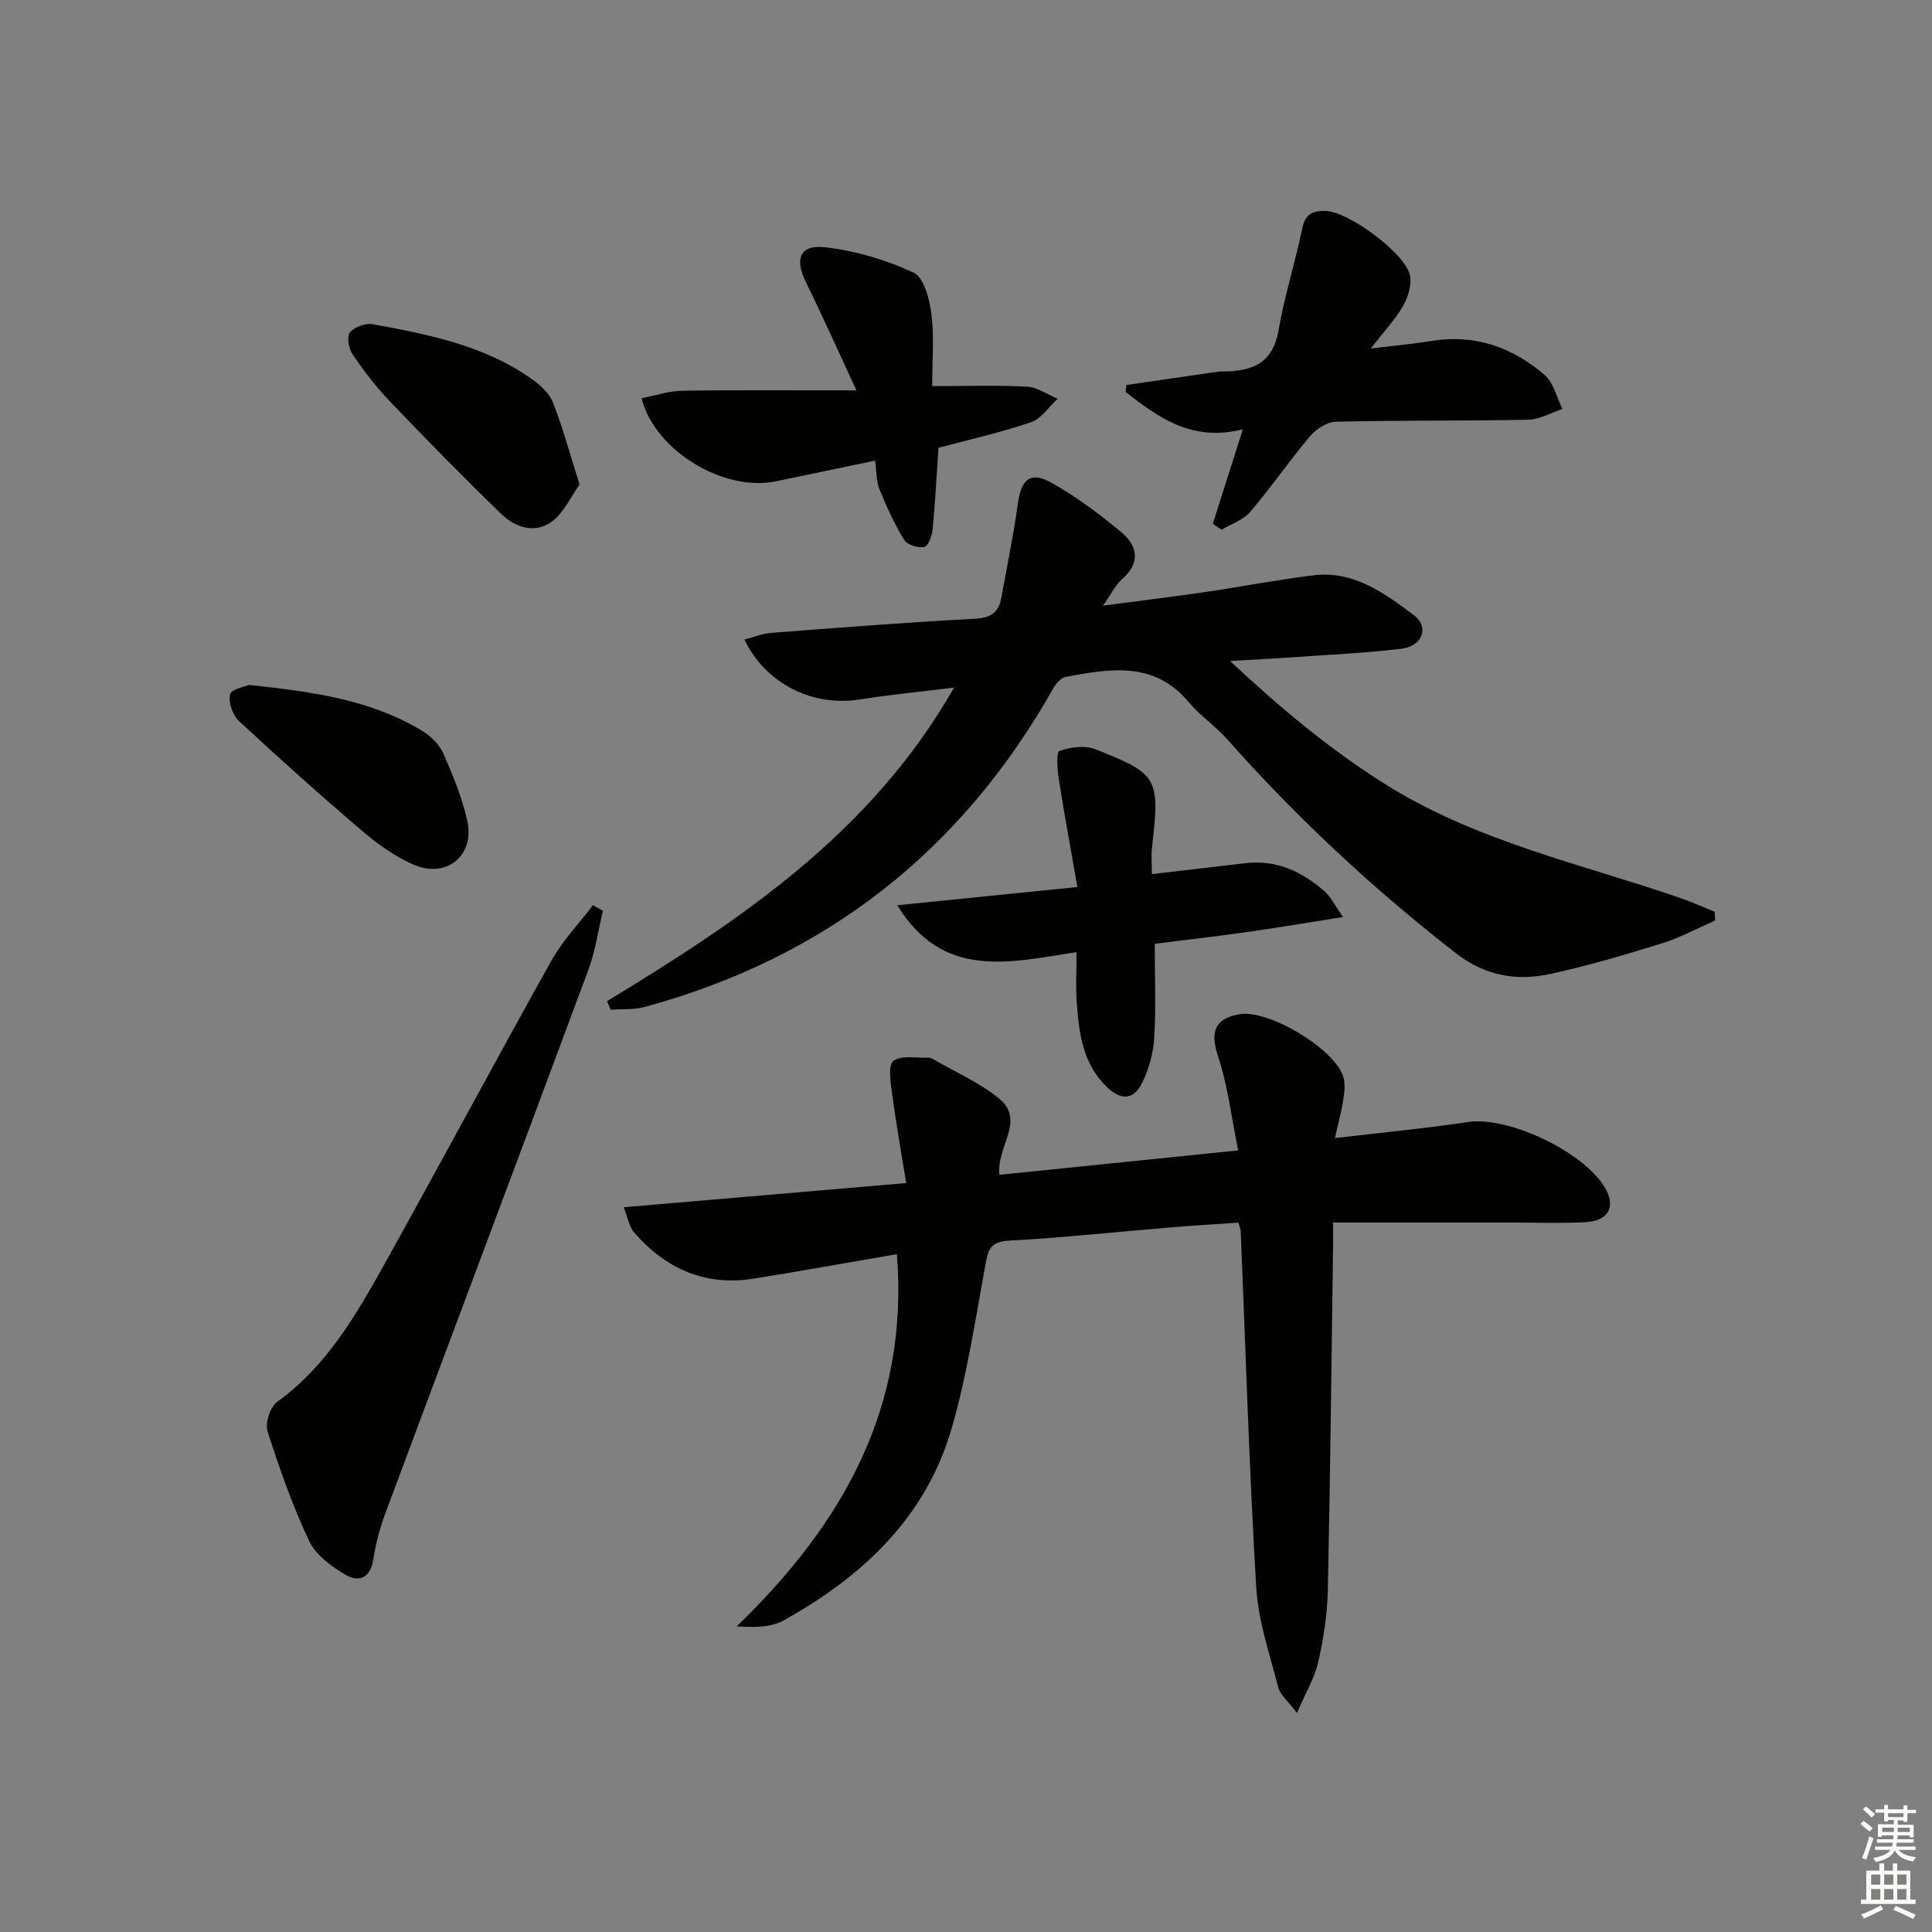 <svg enable-background="new 0 0 400 400" viewBox="0 0 400 400" xmlns="http://www.w3.org/2000/svg"><rect x="0" y="0" width="400" height="400" fill="#808080" stroke="none"/><g fill="#010100"><path d="m256.39 253.13c-4.76.33-9.51.61-14.26 1.01-11.09.92-22.17 2.13-33.27 2.72-3.95.21-4.31 2.03-4.88 5.17-2.04 11.24-3.77 22.62-6.91 33.57-5.32 18.51-18.47 30.8-34.83 39.89-2.6 1.44-5.97 1.48-9.72 1.23 21.98-21.2 35.71-45.36 33.17-77.06-10.08 1.73-19.85 3.5-29.65 5.07-10.08 1.61-18.26-2.07-24.8-9.62-.96-1.11-1.19-2.84-2.11-5.16 19.62-1.68 38.42-3.29 58.49-5.01-1.04-6.49-2.12-12.45-2.91-18.45-.31-2.33-.9-5.94.26-6.83 1.66-1.26 4.82-.57 7.34-.68.31-.01.65.17.93.33 4.57 2.66 9.55 4.81 13.59 8.12 5.57 4.57-.55 9.86.09 15.8 16.06-1.64 32.24-3.29 49.43-5.05-1.41-6.9-2.13-13.32-4.12-19.32-1.7-5.13-.88-7.95 4.41-8.88 5.96-1.04 19.78 7.2 21.49 13 .43 1.46.22 3.2-.02 4.75-.37 2.41-1.03 4.77-1.74 7.9 9.61-1.14 18.64-1.98 27.6-3.33 8.47-1.28 24.75 6.53 28.63 14.17 1.84 3.63.21 6.34-4.41 6.57-5.32.27-10.66.07-15.99.07-11.82 0-23.63 0-36.21 0 0 1.82.02 3.57 0 5.32-.33 23.63-.57 47.27-1.08 70.9-.11 4.94-.89 9.94-1.98 14.77-.73 3.25-2.56 6.24-4.41 10.54-1.9-2.52-3.47-3.74-3.86-5.26-1.76-6.85-4.15-13.73-4.57-20.7-1.46-24.56-2.19-49.16-3.21-73.74-.01-.44-.23-.9-.49-1.81z"/><path d="m125.7 207.27c27.85-16.92 54.73-34.89 71.82-64.91-6.93.86-13.28 1.47-19.56 2.46-9.66 1.53-19.39-3.19-23.84-12.4 1.93-.5 3.71-1.25 5.54-1.39 14.09-1.08 28.17-2.19 42.28-2.93 3.35-.18 4.85-1.43 5.39-4.42 1.18-6.51 2.53-12.99 3.43-19.54.67-4.86 2.55-6.62 6.83-4.25 5.17 2.87 9.98 6.49 14.54 10.28 3.35 2.79 4.12 6.29.19 9.72-1.31 1.14-2.1 2.86-3.95 5.5 7.79-1.03 14.41-1.83 21.01-2.79 7.55-1.11 15.05-2.58 22.61-3.49 8.28-1 14.68 3.7 20.73 8.26 3.29 2.48 1.77 6.43-2.59 6.95-7.41.88-14.89 1.22-22.34 1.75-3.96.28-7.93.48-13.12.78 10.49 9.83 20.54 18.17 31.78 25.29 19 12.03 40.7 16.64 61.5 23.8 2.4.83 4.71 1.89 7.07 2.84.03.6.06 1.2.09 1.8-3.66 1.6-7.22 3.54-11.01 4.72-7.59 2.36-15.24 4.63-23.01 6.32-7.04 1.54-13.57.48-19.69-4.29-17.14-13.34-32.94-28.04-47.33-44.29-2.41-2.73-5.57-4.81-7.89-7.6-7.18-8.64-16.37-7.01-25.57-5.29-.98.18-2.01 1.41-2.57 2.41-19.03 33.72-47.18 55.73-84.53 65.91-2.24.61-4.71.41-7.07.59-.27-.61-.5-1.2-.74-1.79z"/><path d="m124.83 188.57c-.99 4.1-1.58 8.35-3.03 12.27-13.92 37.49-28.02 74.92-41.99 112.39-1.15 3.08-2.01 6.33-2.51 9.57-.61 4.01-3.06 4.87-5.9 3.17-2.86-1.71-6.05-4.05-7.39-6.91-3.44-7.32-6.16-15.02-8.62-22.74-.54-1.7.56-5.03 2.01-6.08 10.19-7.38 16.28-17.88 22.18-28.48 11.64-20.91 22.93-42.01 34.6-62.9 2.31-4.13 5.7-7.65 8.59-11.45.69.39 1.37.77 2.06 1.16z"/><path d="m222.89 197.13c-14.08 2.18-27.68 5.7-37.12-9.71 12.35-1.25 24.26-2.45 37.29-3.77-1.33-7.64-2.7-15.02-3.86-22.43-.31-1.96-.51-5.52.15-5.74 2.26-.79 5.23-1.22 7.38-.37 13.14 5.17 13.43 5.93 11.77 20.43-.18 1.6-.02 3.24-.02 5.44 6.65-.78 13.01-1.52 19.38-2.27 6.42-.76 11.72 1.76 16.38 5.83 1.27 1.11 2.05 2.8 3.83 5.32-7.38 1.16-13.64 2.23-19.94 3.12-6.39.9-12.8 1.63-19.05 2.42 0 6.68.27 13.1-.11 19.48-.19 3.19-1.12 6.55-2.55 9.41-1.63 3.24-4.17 3.73-7.2.82-5.01-4.82-5.8-11.02-6.27-17.34-.27-3.29-.06-6.6-.06-10.64z"/><path d="m257.32 88.88c-10.54 2.66-17.45-2.4-24.26-7.73.05-.48.09-.96.14-1.44 6.3-.92 12.59-1.84 18.89-2.75.33-.05.66-.05 1-.05 5.95 0 10.42-1.55 11.62-8.52 1.23-7.13 3.46-14.09 4.93-21.19.64-3.1 2.45-3.63 5-3.51 4.63.22 16.15 8.63 17.24 13.2.46 1.94-.32 4.55-1.36 6.39-1.61 2.84-3.92 5.27-6.72 8.88 4.96-.61 8.79-.95 12.57-1.57 9-1.47 16.8 1.32 23.46 7.08 1.85 1.6 2.47 4.63 3.65 7.01-2.36.78-4.72 2.18-7.1 2.22-13.27.27-26.54.09-39.81.41-1.85.04-4.12 1.56-5.4 3.07-4.27 5.06-8.02 10.56-12.32 15.59-1.44 1.69-3.93 2.5-5.94 3.7-.6-.41-1.21-.82-1.81-1.23 1.96-6.13 3.91-12.28 6.22-19.56z"/><path d="m132.82 82.45c2.86-.55 5.66-1.51 8.48-1.55 11.65-.18 23.3-.07 36.02-.07-3.67-7.9-6.94-15.24-10.48-22.44-2.36-4.81-1.26-7.8 4.03-7.19 6.26.72 12.6 2.6 18.3 5.26 2.14 1 3.28 5.51 3.67 8.57.6 4.7.16 9.54.16 14.91 7.13 0 13.42-.22 19.67.12 2.14.12 4.2 1.63 6.3 2.5-1.81 1.66-3.35 4.11-5.47 4.84-6.23 2.13-12.69 3.57-19.2 5.31-.38 5.58-.66 11.21-1.2 16.81-.13 1.34-.88 3.51-1.71 3.7-1.26.29-3.53-.39-4.16-1.41-2.04-3.3-3.67-6.88-5.14-10.49-.66-1.62-.58-3.55-.92-5.95-7.08 1.48-13.81 2.88-20.54 4.28-10.7 2.22-25-6.22-27.81-17.2z"/><path d="m119.99 100.31c-1.81 2.52-3.23 5.82-5.73 7.67-3.49 2.58-7.59 1.24-10.48-1.57-7.87-7.62-15.54-15.45-23.11-23.36-2.86-2.99-5.39-6.33-7.71-9.75-.79-1.16-1.19-3.67-.5-4.49.96-1.13 3.25-1.95 4.74-1.68 11.42 2.09 22.86 4.34 32.65 11.17 1.82 1.27 3.81 2.99 4.59 4.95 2.07 5.18 3.51 10.62 5.55 17.06z"/><path d="m51.56 141.81c13.28 1.4 25.27 3.09 35.9 9.54 1.75 1.06 3.5 2.79 4.31 4.62 1.99 4.52 3.91 9.17 4.97 13.97 1.61 7.26-4.38 12.07-11.22 9.03-3.73-1.66-7.23-4.12-10.36-6.79-8.72-7.43-17.26-15.07-25.65-22.87-1.32-1.23-2.27-3.89-1.88-5.54.26-1.12 3.16-1.61 3.93-1.96z"/></g><path d="m385.2 377.6.6-.6c.6.4 1.3.9 1.9 1.5l-.6.7c-.8-.6-1.4-1.1-1.9-1.6zm.3 7.1c.6-1.4 1.1-2.9 1.5-4.5.3.1.6.3.9.4-.5 1.4-1 2.9-1.5 4.4zm.2-10.1.6-.6c.7.5 1.3 1.1 1.9 1.6l-.7.7c-.6-.6-1.2-1.2-1.8-1.7zm8.4-.8h.8v.9h1.8v.7h-1.8v1.8h-.8v-.3h-1.2v.9h3.3v2.6h-.8v-.4h-2.5c0 .3 0 .6-.1.8h3.4v.7h-3.5c0 .3-.1.6-.1.8h4v.7h-3.5c.7.9 1.9 1.3 3.6 1.5-.2.2-.4.5-.6.9-1.9-.3-3.2-1.1-3.8-2.3-.5 1.1-1.8 2-3.9 2.4-.2-.3-.4-.5-.6-.8 1.9-.4 3.1-.9 3.6-1.7h-3.2v-.7h3.5c.1-.2.1-.5.2-.8h-3.3v-.7h3.4c0-.2 0-.5 0-.8h-2.4v.3h-.8v-2.6h3.3v-.9h-1.2v.3h-.8v-1.8h-1.8v-.7h1.8v-.9h.8v.9h3.2zm-4.4 5.5h2.4c0-.3 0-.6 0-.9h-2.4zm1.2-3.1h3.2v-.8h-3.2zm4.4 2.2h-2.4v.9h2.5v-.9z" fill="#fcfbfa"/><path d="m389.2 385.8h.9v1.5h1.8v-1.5h.9v1.5h2.7v6h1.1v.9h-11.3v-.9h1.1v-6h2.7v-1.5zm.2 8.7.5.8c-1.2.6-2.5 1.3-4 1.9-.2-.3-.3-.6-.6-.8 1.6-.6 3-1.3 4.1-1.9zm-2-4.3h1.9v-2.1h-1.9zm0 3.1h1.9v-2.2h-1.9zm2.7-3.1h1.9v-2.1h-1.9zm0 3.1h1.9v-2.2h-1.9zm2.4 1.3c1.4.6 2.7 1.2 4.1 1.8l-.5.9c-1.5-.7-2.8-1.4-4.1-1.9zm2.2-6.5h-1.9v2.1h1.9zm-1.9 5.2h1.9v-2.2h-1.9z" fill="#fcfbfa"/></svg>